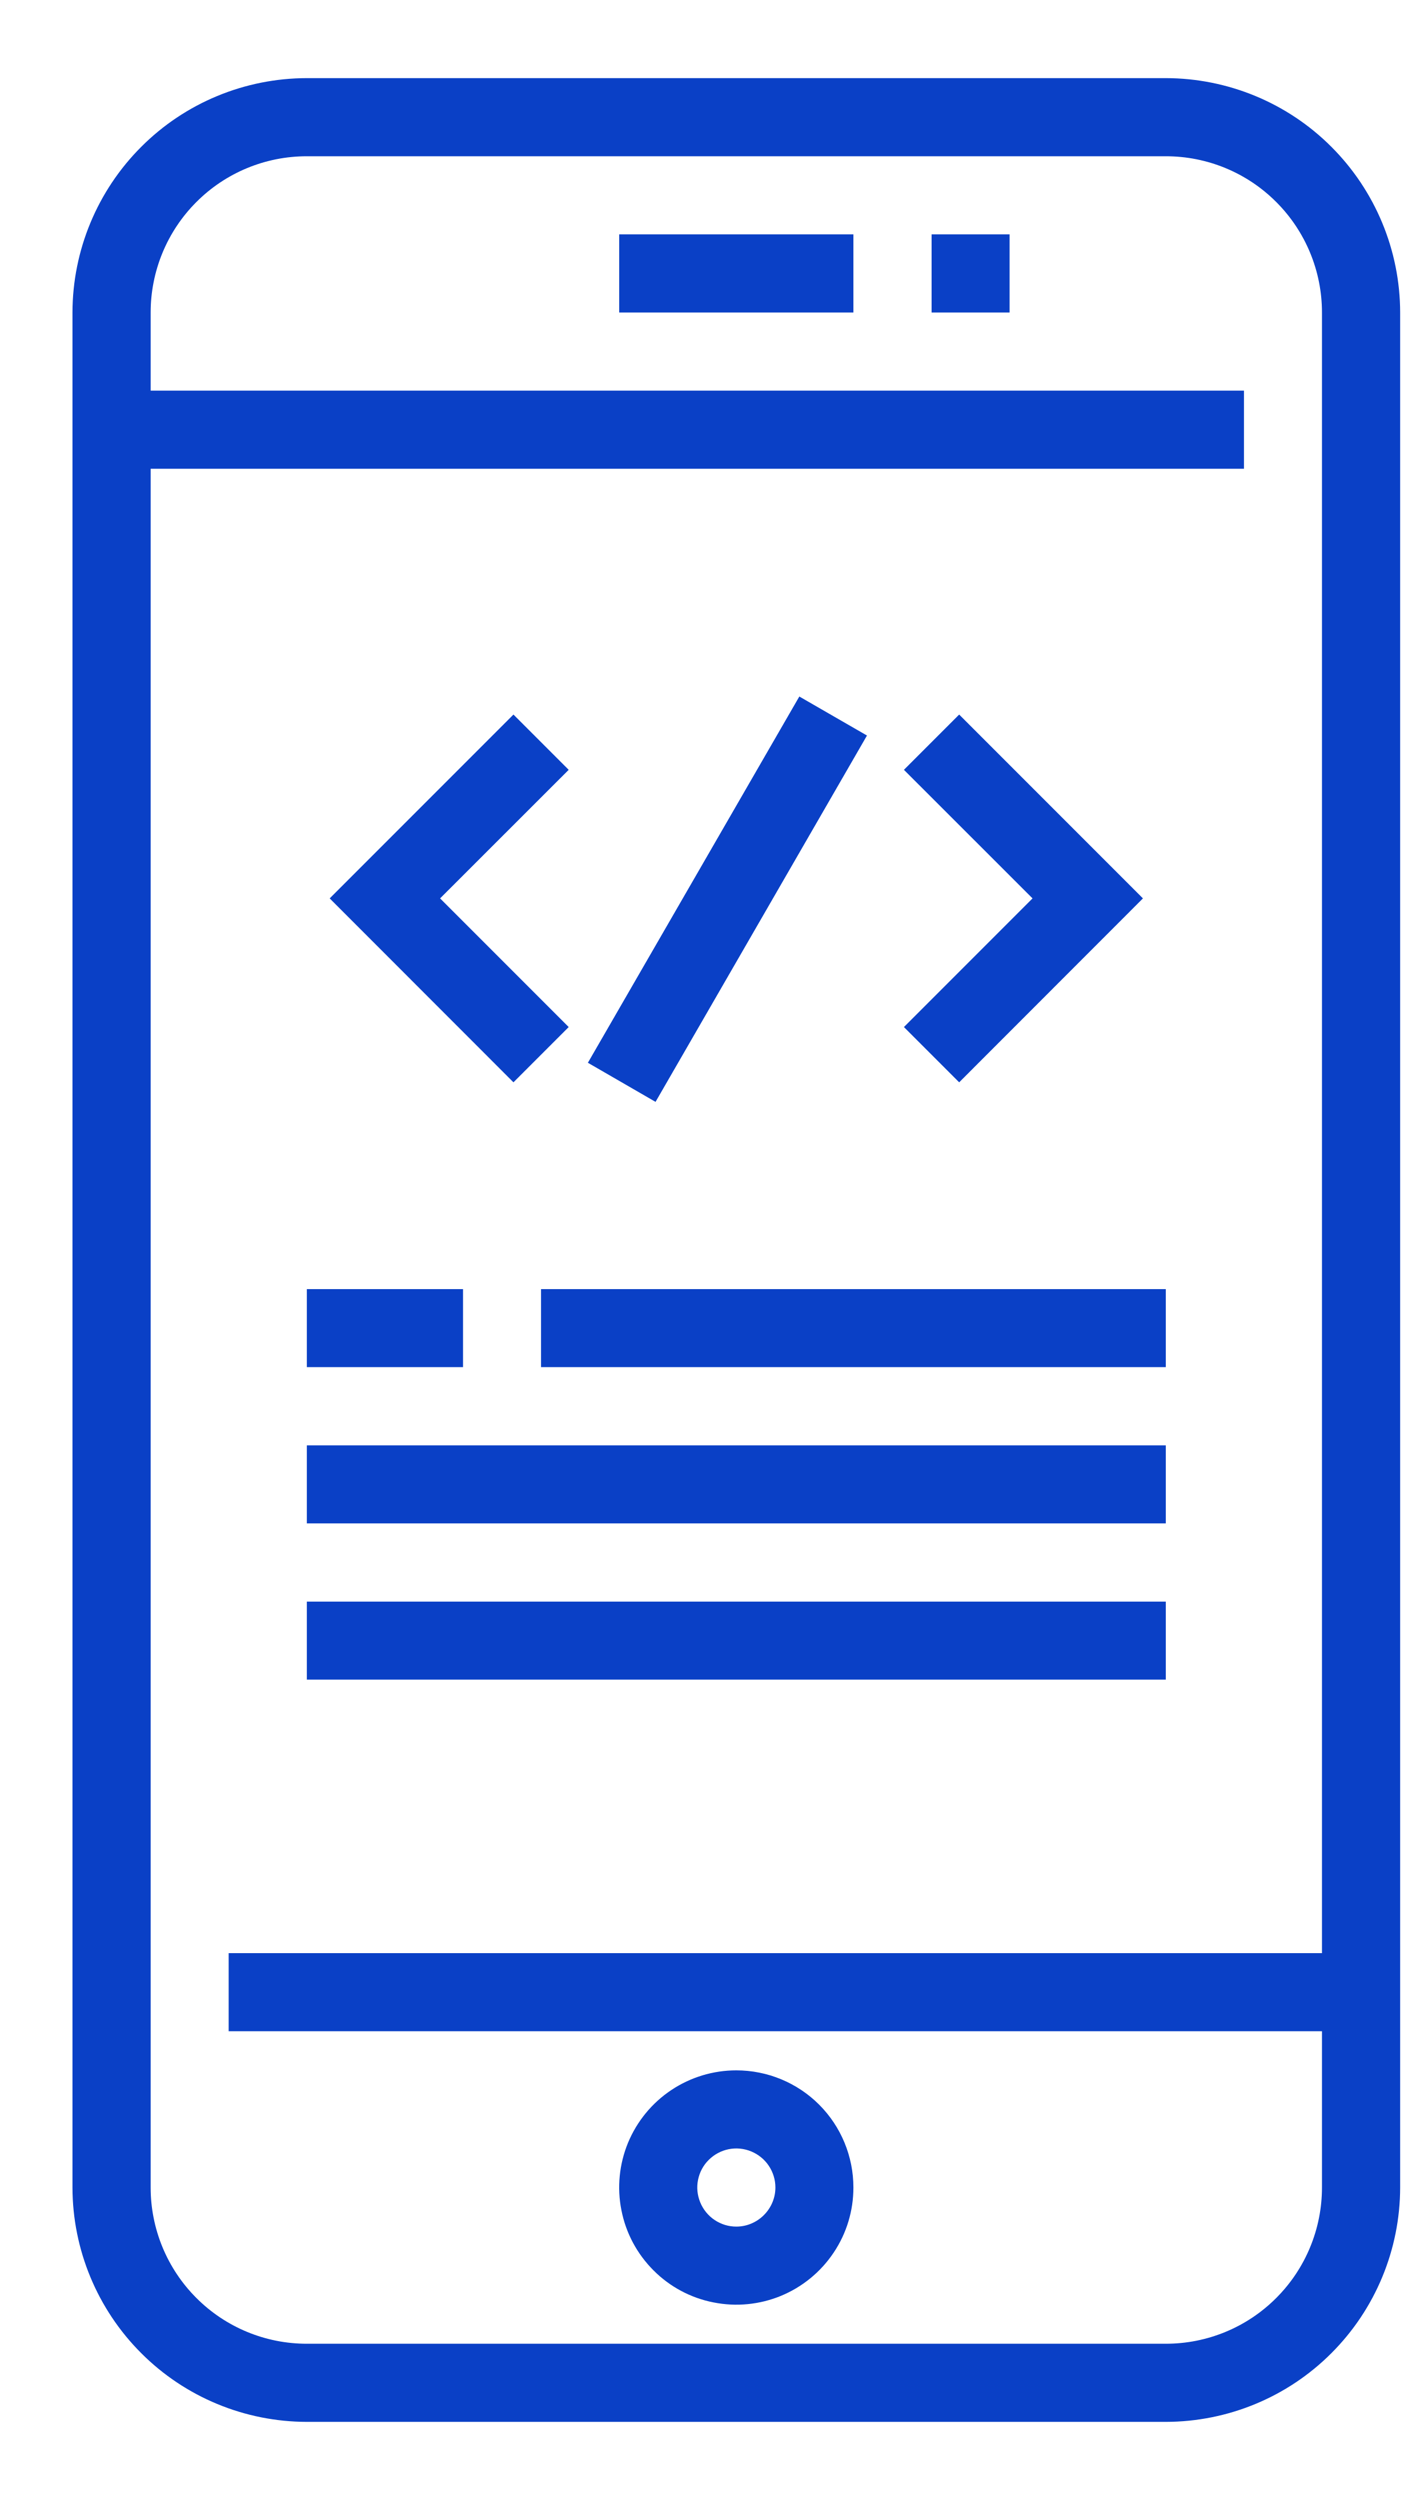 <svg width="16" height="28" viewBox="0 0 16 28" fill="none" xmlns="http://www.w3.org/2000/svg">
<path d="M10.438 2.625H11.312V3.5H10.438V2.625Z" fill="#0A40C6"/>
<path d="M3.438 14.438H5.188V15.312H3.438V14.438Z" fill="#0A40C6"/>
<path d="M13.062 0.875H3.438C2.742 0.876 2.074 1.152 1.582 1.645C1.09 2.137 0.813 2.804 0.812 3.5V24.5C0.813 25.196 1.09 25.863 1.582 26.355C2.074 26.848 2.742 27.124 3.438 27.125H13.062C13.758 27.124 14.426 26.848 14.918 26.355C15.41 25.863 15.687 25.196 15.688 24.5V3.5C15.687 2.804 15.41 2.137 14.918 1.645C14.426 1.152 13.758 0.876 13.062 0.875ZM13.062 26.25H3.438C2.973 26.25 2.528 26.066 2.2 25.737C1.872 25.409 1.688 24.964 1.688 24.5V5.25H13.938V4.375H1.688V3.5C1.688 3.036 1.872 2.591 2.2 2.263C2.528 1.934 2.973 1.75 3.438 1.75H13.062C13.527 1.75 13.972 1.934 14.3 2.263C14.628 2.591 14.812 3.036 14.812 3.5V21.875H2.562V22.75H14.812V24.5C14.812 24.964 14.628 25.409 14.3 25.737C13.972 26.066 13.527 26.25 13.062 26.25Z" fill="#0A40C6"/>
<path d="M8.25 23.188C7.99 23.188 7.737 23.265 7.521 23.409C7.305 23.553 7.137 23.758 7.037 23.998C6.938 24.238 6.912 24.502 6.963 24.756C7.013 25.011 7.138 25.244 7.322 25.428C7.505 25.612 7.739 25.737 7.994 25.787C8.249 25.838 8.512 25.812 8.752 25.713C8.992 25.613 9.197 25.445 9.341 25.229C9.486 25.013 9.562 24.76 9.562 24.5C9.562 24.152 9.424 23.818 9.178 23.572C8.932 23.326 8.598 23.188 8.25 23.188ZM8.25 24.938C8.163 24.938 8.079 24.912 8.007 24.864C7.935 24.816 7.879 24.747 7.846 24.667C7.813 24.587 7.804 24.5 7.821 24.415C7.838 24.33 7.879 24.252 7.941 24.191C8.002 24.13 8.08 24.088 8.165 24.071C8.25 24.054 8.337 24.063 8.417 24.096C8.497 24.129 8.566 24.185 8.614 24.257C8.662 24.329 8.688 24.413 8.688 24.5C8.688 24.616 8.641 24.727 8.559 24.809C8.477 24.891 8.366 24.938 8.25 24.938Z" fill="#0A40C6"/>
<path d="M6.938 2.625H9.562V3.5H6.938V2.625Z" fill="#0A40C6"/>
<path d="M6.372 11.503L4.931 10.062L6.372 8.622L5.753 8.003L3.694 10.062L5.753 12.122L6.372 11.503Z" fill="#0A40C6"/>
<path d="M10.747 12.122L12.806 10.062L10.747 8.003L10.128 8.622L11.569 10.062L10.128 11.503L10.747 12.122Z" fill="#0A40C6"/>
<path d="M6.587 11.903L8.956 7.801L9.714 8.238L7.345 12.341L6.587 11.903Z" fill="#0A40C6"/>
<path d="M6.062 14.438H13.062V15.312H6.062V14.438Z" fill="#0A40C6"/>
<path d="M3.438 16.188H13.062V17.062H3.438V16.188Z" fill="#0A40C6"/>
<path d="M3.438 17.938H13.062V18.812H3.438V17.938Z" fill="#0A40C6"/>
</svg>
